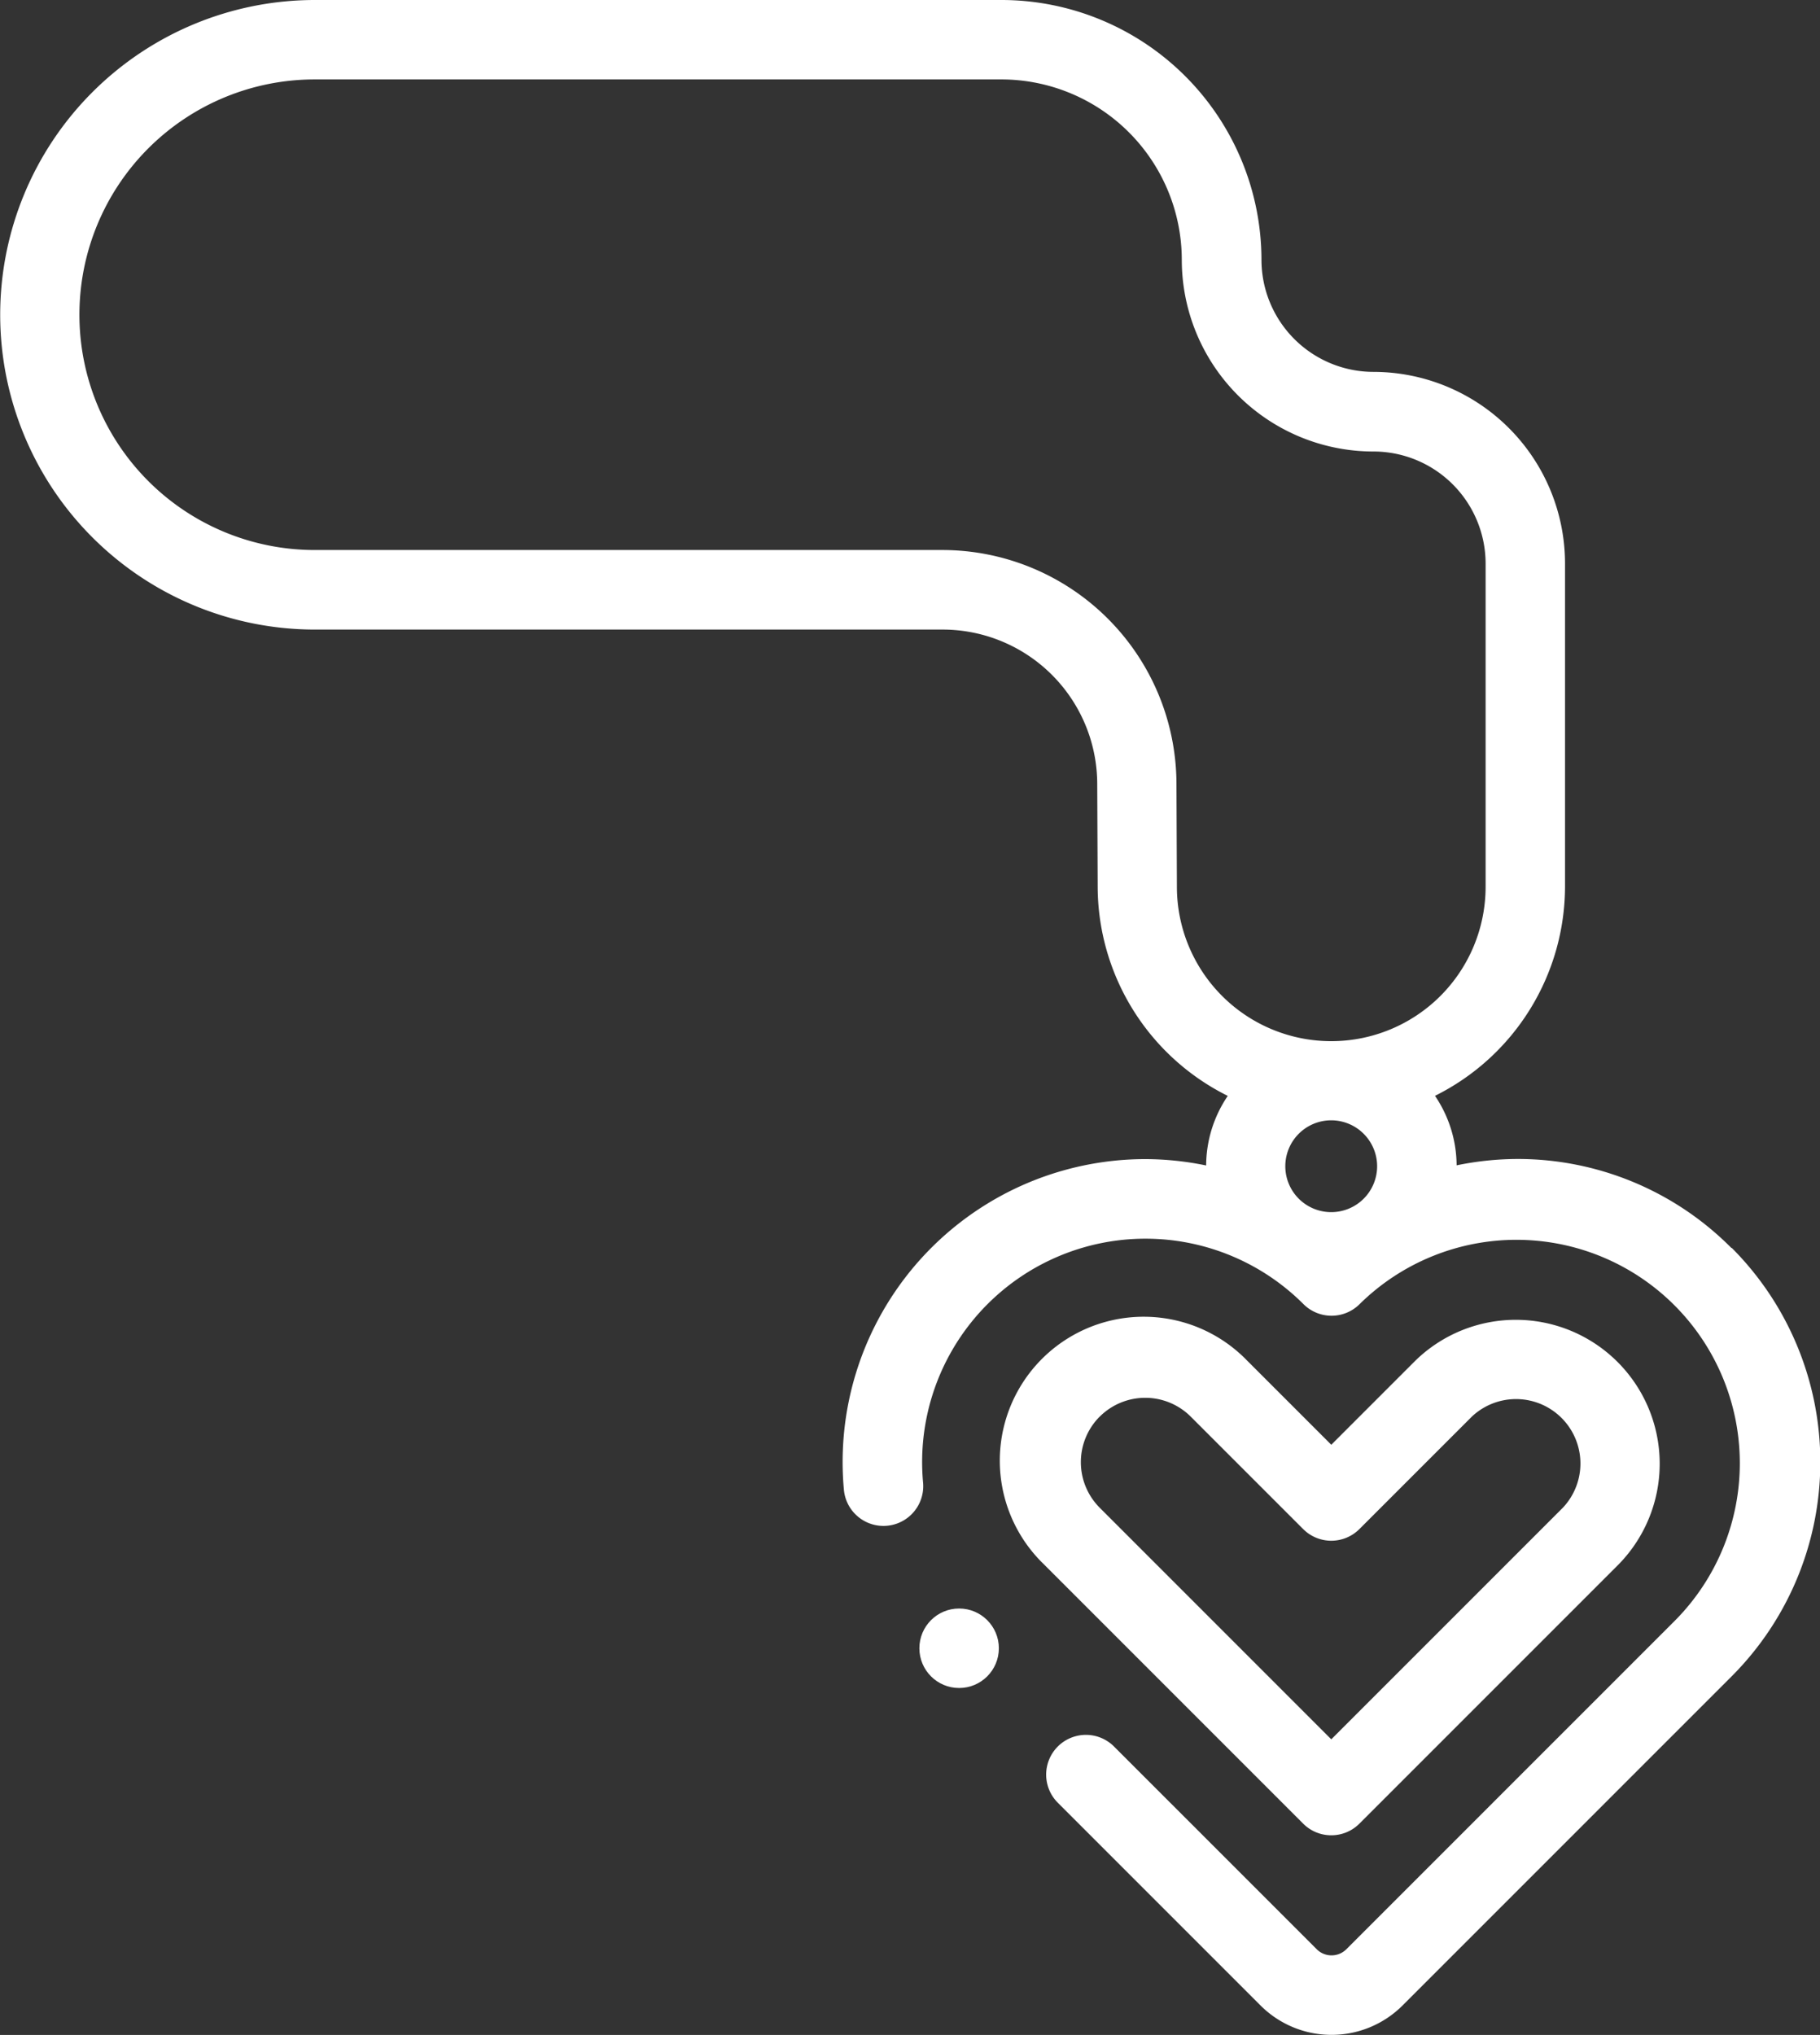 <svg xmlns="http://www.w3.org/2000/svg" width="28.623" height="32" viewBox="0 0 28.623 32">
  <rect x="0" y="0" width="28.623" height="32" fill="#333333" stroke="none"/>
  <defs>
    <style>
      .cls-1 {
        fill: #fff;
      }
    </style>
  </defs>
  <g id="necklace" transform="translate(-27.017 0)">
    <g id="Group_47" data-name="Group 47" transform="translate(27.017 0)">
      <path id="Path_63" data-name="Path 63" class="cls-1" d="M284.183,339.81a.623.623,0,0,0,.442-.183l4.084-4.084a2.263,2.263,0,0,0-3.2-3.2l-1.326,1.326-1.326-1.326a2.263,2.263,0,1,0-3.2,3.2l4.084,4.084A.623.623,0,0,0,284.183,339.81Zm-3.642-6.583a1.013,1.013,0,0,1,1.432,0l1.768,1.768a.625.625,0,0,0,.884,0l1.768-1.768a1.013,1.013,0,0,1,1.432,1.432l-3.642,3.642-3.642-3.642A1.014,1.014,0,0,1,280.54,333.227Z" transform="translate(-263.246 -310.95)"/>
      <path id="Path_64" data-name="Path 64" class="cls-1" d="M54.247,19.625a4.732,4.732,0,0,0-3.368-1.4,4.811,4.811,0,0,0-.954.1,1.961,1.961,0,0,0-.34-1.093,3.681,3.681,0,0,0,2.045-3.294V8.86a3.015,3.015,0,0,0-3.012-3.012,1.764,1.764,0,0,1-1.762-1.762A4.091,4.091,0,0,0,42.77,0h-10.8a4.949,4.949,0,0,0,0,9.9h9.876a2.432,2.432,0,0,1,2.427,2.417l.007,1.638a3.684,3.684,0,0,0,2.046,3.278,1.961,1.961,0,0,0-.34,1.094,4.807,4.807,0,0,0-.954-.1,4.763,4.763,0,0,0-4.743,5.2.625.625,0,0,0,1.245-.114,3.513,3.513,0,0,1,5.982-2.806.625.625,0,0,0,.884,0,3.513,3.513,0,0,1,4.968,4.968l-5.177,5.177a.33.33,0,0,1-.466,0l-3.188-3.188a.625.625,0,0,0-.884.884l3.188,3.188a1.58,1.58,0,0,0,2.234,0l5.177-5.177a4.768,4.768,0,0,0,0-6.736Zm-8.721-5.676-.007-1.638a3.685,3.685,0,0,0-3.677-3.662H31.966a3.7,3.7,0,1,1,0-7.4h10.8a2.84,2.84,0,0,1,2.837,2.837A3.015,3.015,0,0,0,48.619,7.1a1.764,1.764,0,0,1,1.762,1.762v5.078a2.427,2.427,0,0,1-4.855.01Zm3.149,4.39a.722.722,0,1,1-.722-.722A.723.723,0,0,1,48.675,18.338Z" transform="translate(-27.017 0)"/>
      <circle id="Ellipse_5" data-name="Ellipse 5" class="cls-1" cx="0.625" cy="0.625" r="0.625" transform="translate(14.459 25.294)"/>
    </g>
  </g>
</svg>
